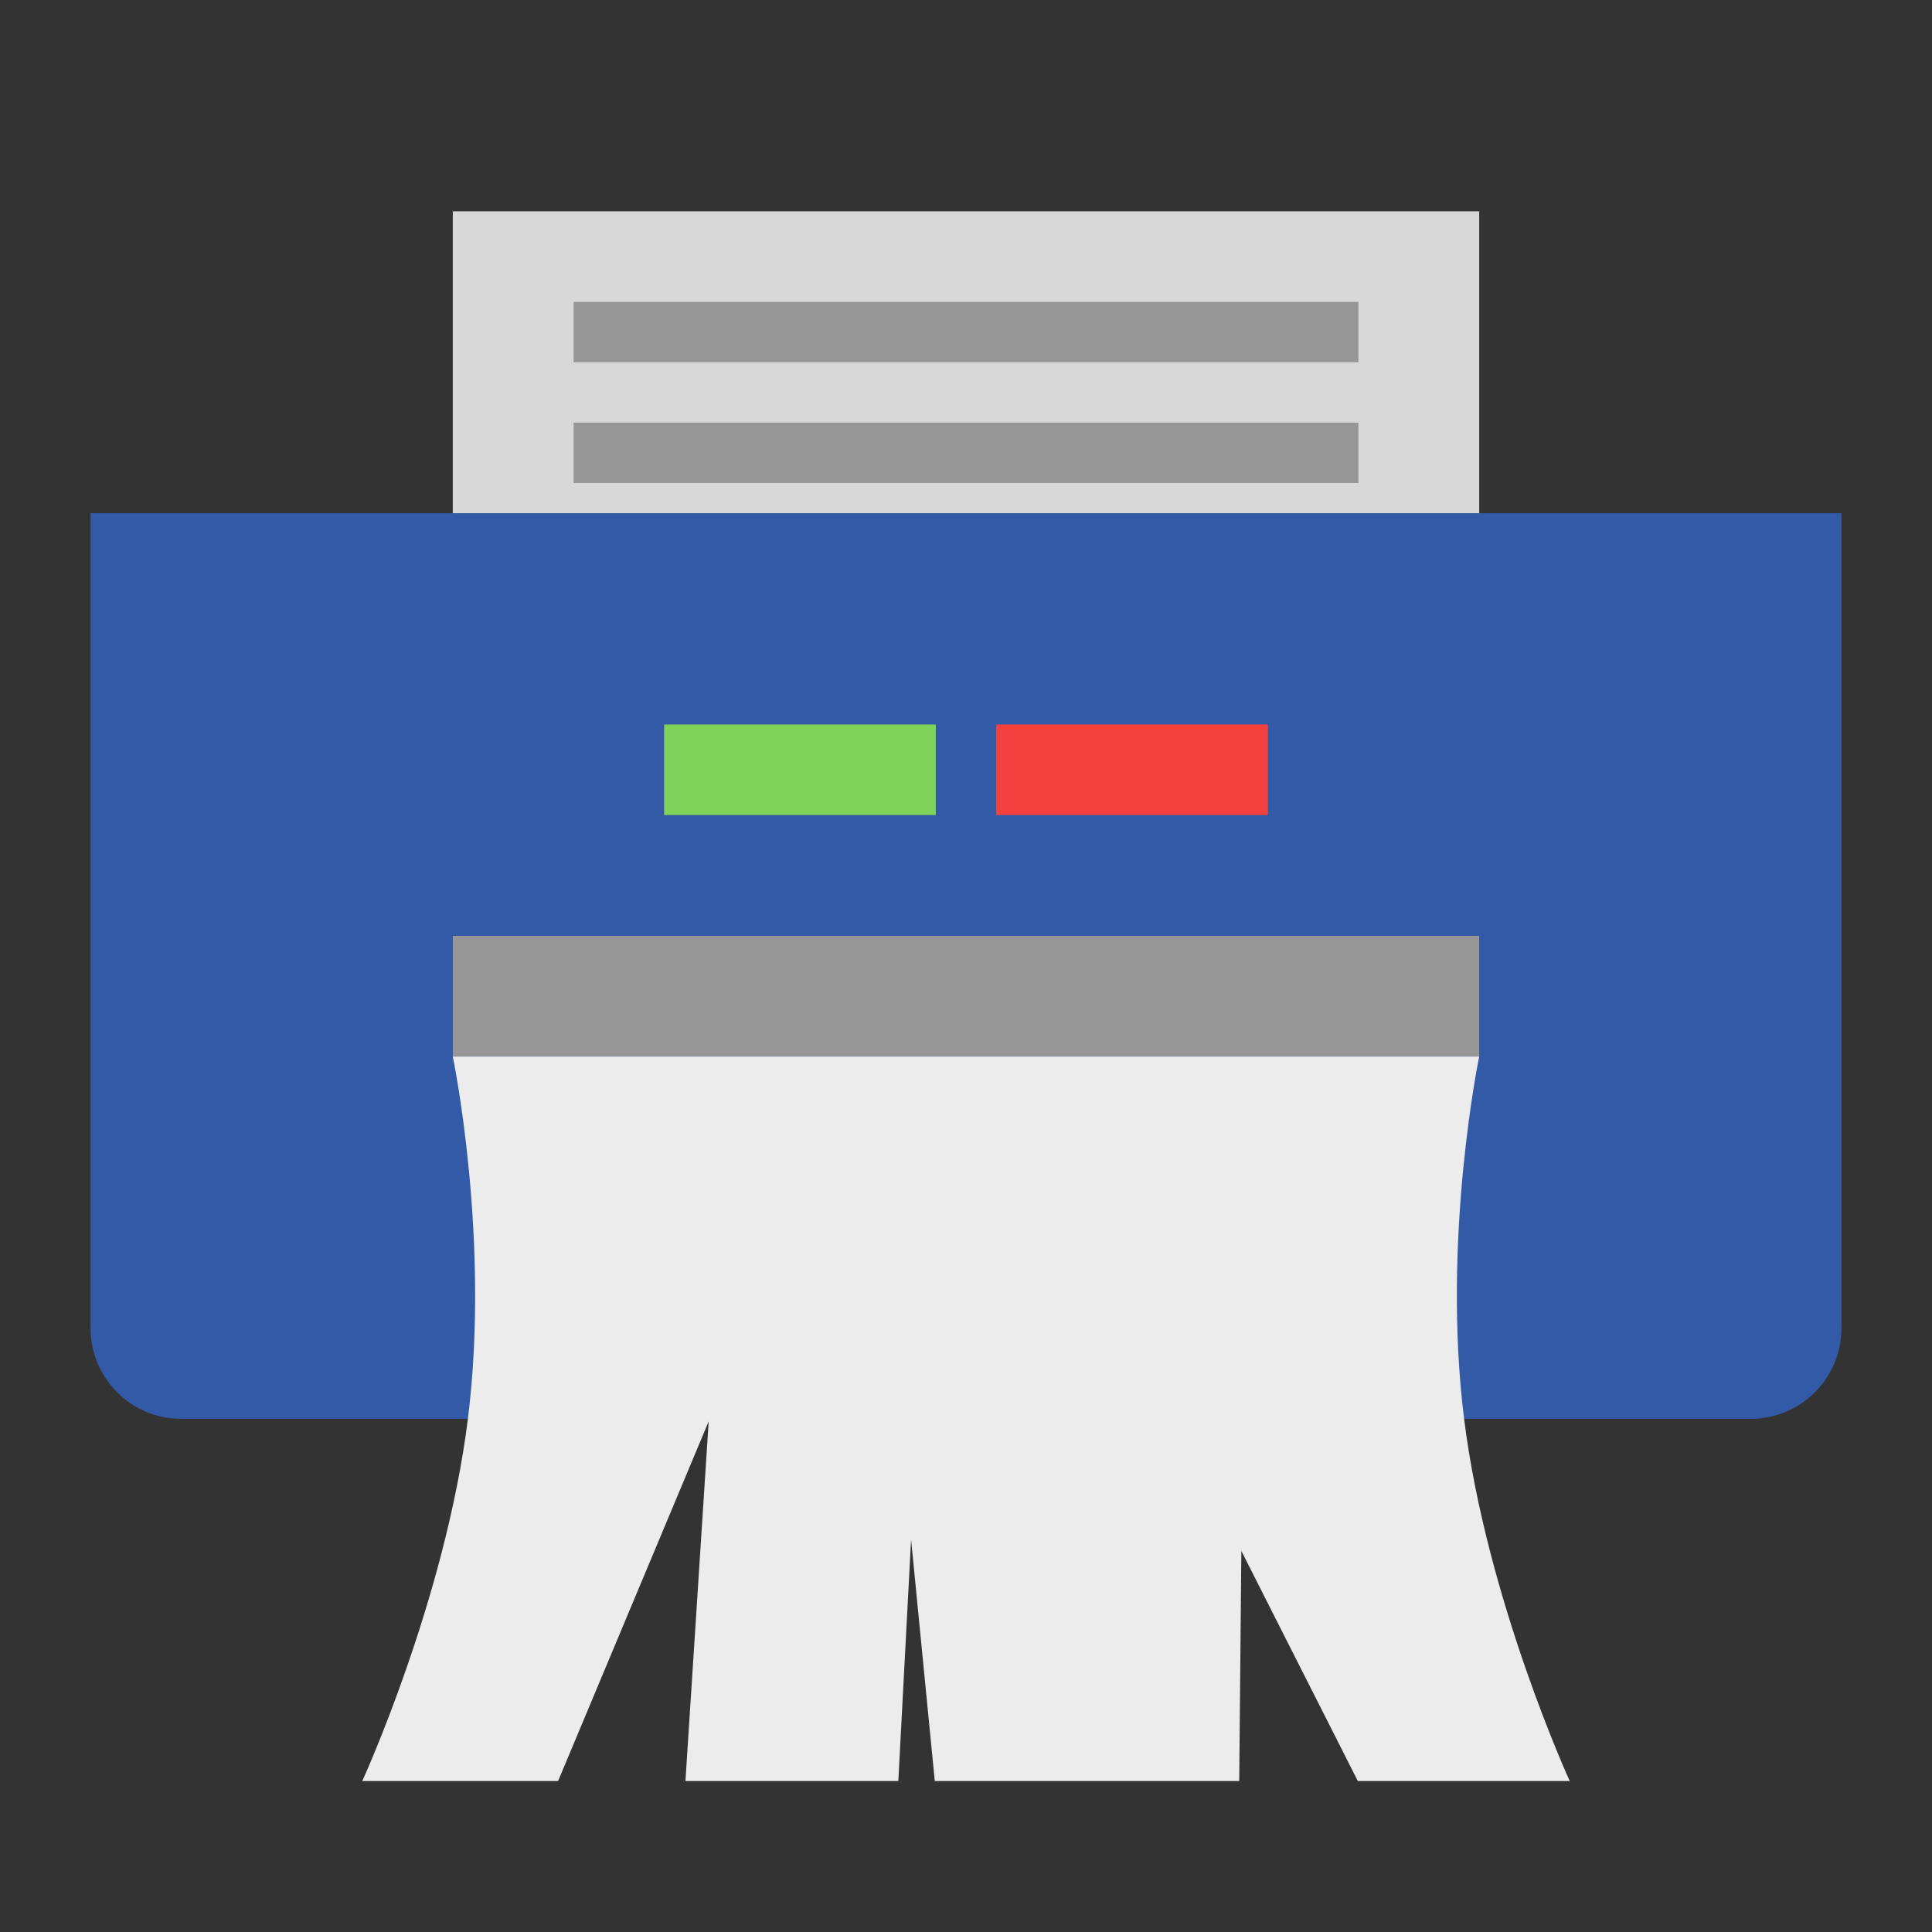 <svg xmlns="http://www.w3.org/2000/svg" width="64" height="64" viewBox="0 0 64 64">
  <rect x="0" y="0" width="64" height="64" fill="#333333" stroke="none"/>
  <g fill="none" fill-rule="evenodd">
    <path fill="#325AA6" d="M3,17 L61,17 L61,44 C61,45.657 59.652,47 58.004,47 L5.996,47 C4.341,47 3,45.653 3,44 L3,17 Z"/>
    <rect width="34" height="4" x="15" y="31" fill="#979797"/>
    <path fill="#ECECEC" d="M44.98,59 L52,59 C52,59 49.25,53 48.5,47 C47.75,41 49,35 49,35 L15,35 C15,35 16.25,41 15.5,47 C14.75,53 12,59 12,59 L18.487,59 L23.476,47.085 L22.706,59 L29.758,59 L30.181,51 L30.966,59 L41.051,59 L41.121,51.376 L44.98,59 Z"/>
    <rect width="34" height="10" x="15" y="7" fill="#D8D8D8"/>
    <path stroke="#979797" stroke-linecap="square" stroke-width="2" d="M20 11L44 11M20 15L44 15"/>
    <rect width="9" height="3" x="22" y="24" fill="#80D25B"/>
    <rect width="9" height="3" x="33" y="24" fill="#F5413E"/>
  </g>
</svg>
